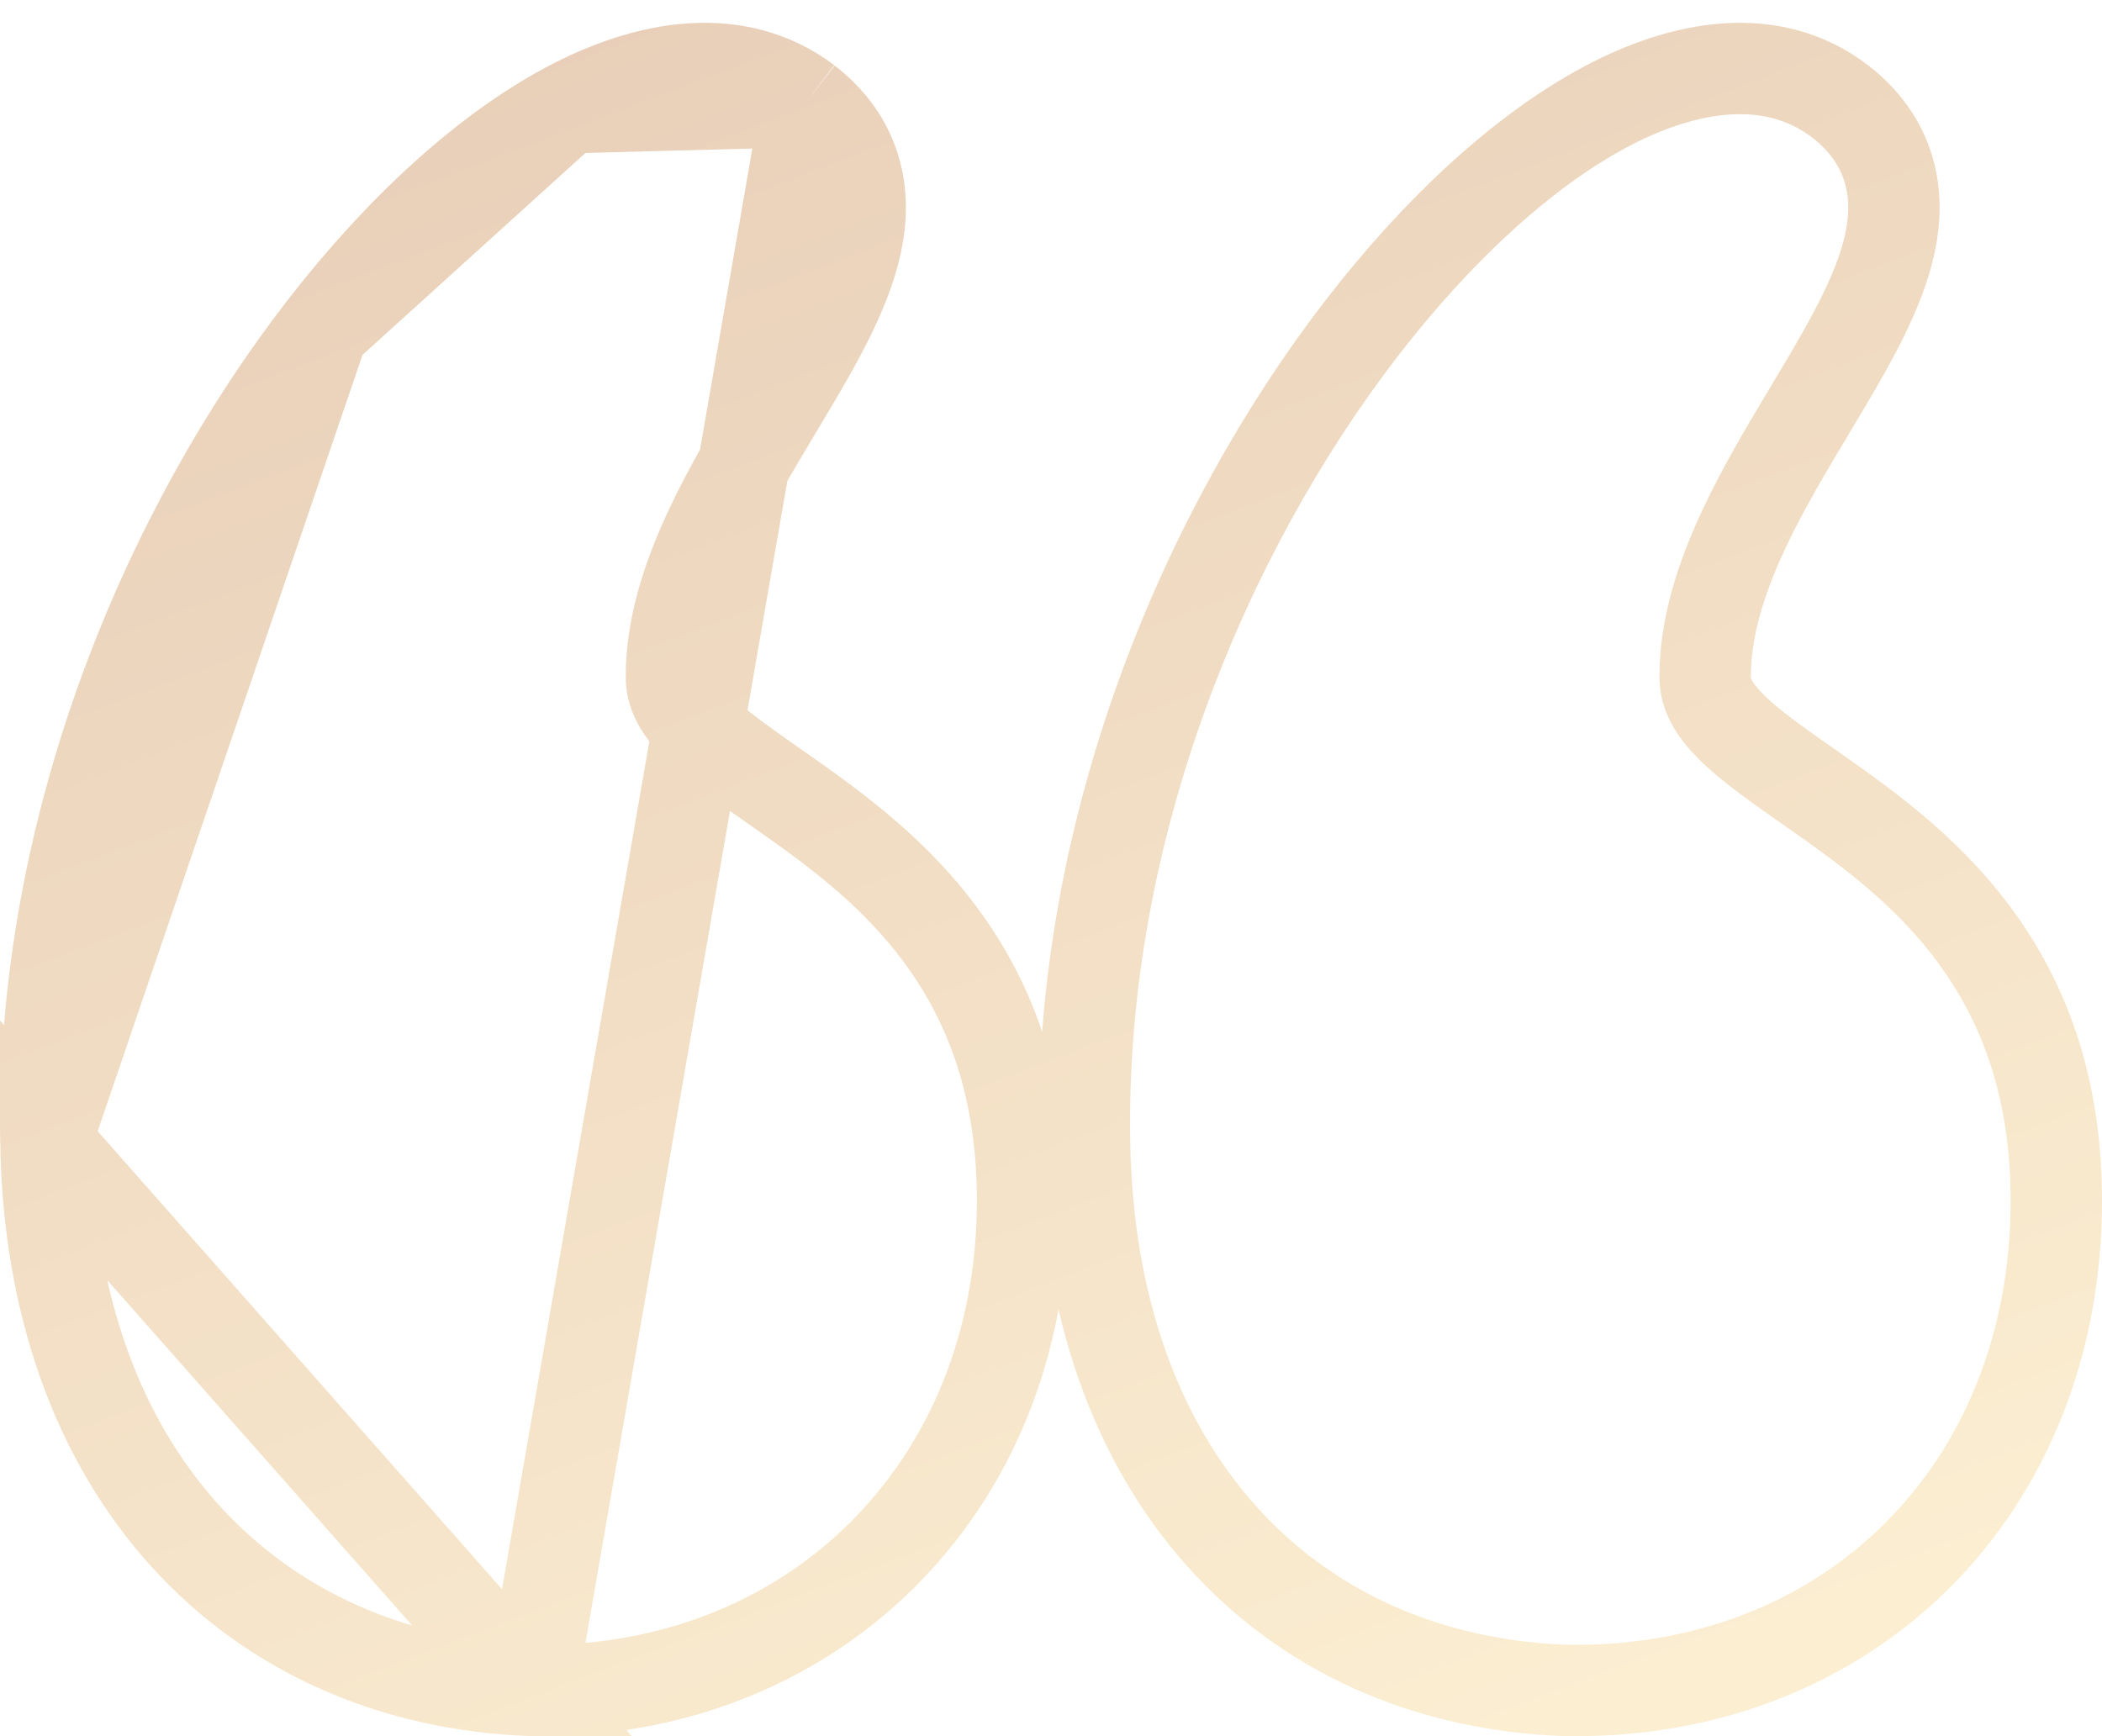 <svg width="92" height="76" viewBox="0 0 92 76" fill="none" xmlns="http://www.w3.org/2000/svg">
<path opacity="0.4" d="M23.214 73.995L23.194 73.994C17.187 73.757 11.901 71.425 8.098 67.223C4.303 63.03 2.121 57.129 2.007 49.97L23.214 73.995ZM23.214 73.995L23.233 73.995M23.214 73.995L23.233 73.995M23.233 73.995C35.403 74.236 44.756 65.244 44.756 52.558C44.756 48.277 43.703 44.937 42.061 42.251C40.435 39.59 38.294 37.673 36.281 36.142C35.449 35.51 34.613 34.925 33.85 34.391C33.696 34.283 33.546 34.178 33.399 34.075C32.497 33.441 31.729 32.887 31.091 32.338C29.801 31.229 29.386 30.439 29.386 29.627C29.386 27.525 30.045 25.385 31.069 23.195C31.914 21.385 32.946 19.662 33.975 17.944C34.202 17.564 34.429 17.185 34.654 16.805C35.833 14.815 37.034 12.679 37.469 10.67C37.696 9.622 37.743 8.492 37.398 7.371C37.047 6.226 36.339 5.257 35.331 4.466L35.314 4.453M23.233 73.995L35.314 4.453M35.314 4.453L35.297 4.44M35.314 4.453L35.297 4.44M35.297 4.44C32.249 2.154 28.331 2.845 24.83 4.716M35.297 4.44L24.83 4.716M24.83 4.716C21.253 6.628 17.511 10.04 14.141 14.399M24.83 4.716L14.141 14.399M14.141 14.399C7.395 23.125 1.782 36.114 2.007 49.97L14.141 14.399ZM68.438 73.994L68.458 73.995L68.478 73.995C80.878 74.236 90 65.229 90 52.558C90 48.277 88.947 44.937 87.305 42.251C85.679 39.59 83.538 37.673 81.525 36.142C80.693 35.51 79.858 34.925 79.094 34.391C78.94 34.283 78.79 34.178 78.643 34.075C77.741 33.441 76.974 32.887 76.335 32.338C75.045 31.229 74.63 30.439 74.63 29.627C74.63 27.525 75.289 25.385 76.312 23.195C77.158 21.385 78.19 19.662 79.219 17.944C79.446 17.564 79.673 17.185 79.898 16.805C81.076 14.815 82.278 12.679 82.713 10.67C82.94 9.622 82.987 8.492 82.642 7.371C82.291 6.226 81.583 5.257 80.576 4.466L80.568 4.461L80.561 4.455C77.554 2.14 73.654 2.853 70.192 4.72C66.647 6.632 62.927 10.044 59.572 14.402C52.855 23.126 47.242 36.115 47.467 49.97C47.581 57.114 49.702 63.014 53.439 67.211C57.19 71.422 62.428 73.756 68.438 73.994Z" stroke="url(#paint0_linear_576_457)" stroke-width="4"/>
<defs>
<linearGradient id="paint0_linear_576_457" x1="29.732" y1="-13.359" x2="64.218" y2="77.516" gradientUnits="userSpaceOnUse">
<stop stop-color="#C07C47"/>
<stop offset="1" stop-color="#F6D58D"/>
</linearGradient>
</defs>
</svg>
